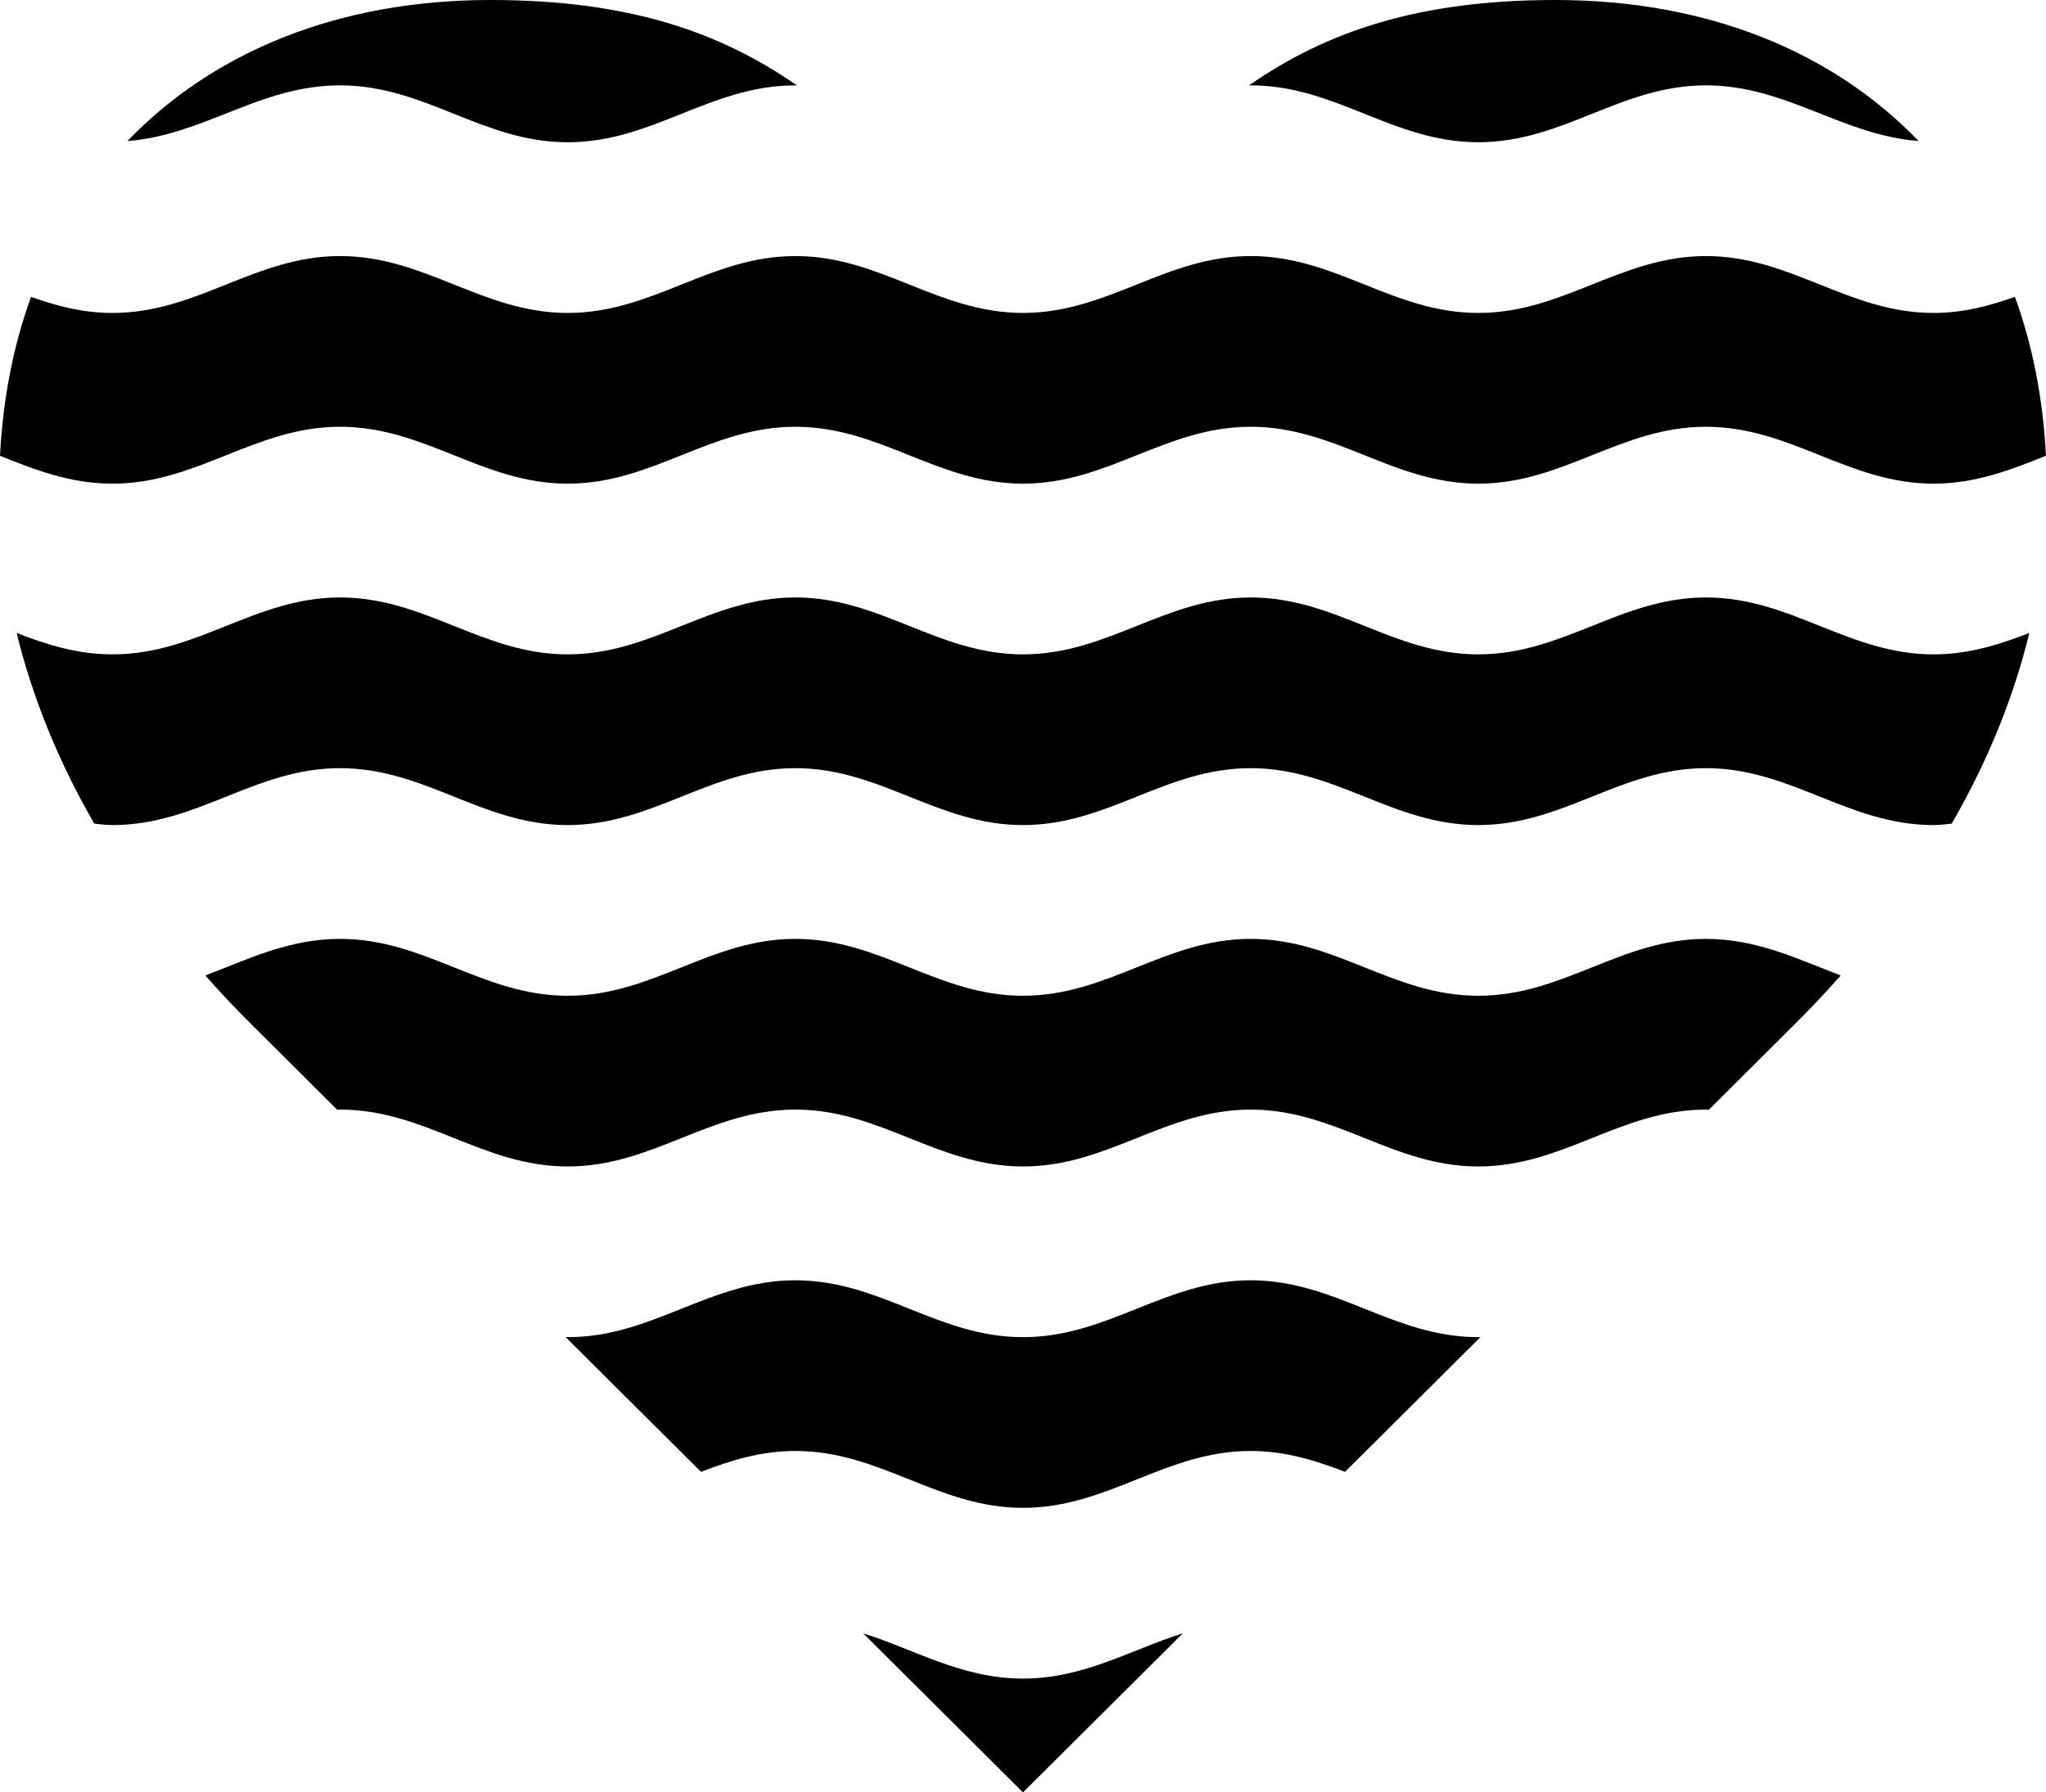 <svg xmlns="http://www.w3.org/2000/svg" xmlns:xlink="http://www.w3.org/1999/xlink" version="1.1" id="Layer_1" x="0px" y="0px" width="100px" height="87.62px" viewBox="0 0 100 87.62" enable-background="new 0 0 100 87.62" xml:space="preserve">
<path d="M49.982,15.297c0.006,0.006,0.011,0.013,0.018,0.02c0.006-0.007,0.012-0.014,0.018-0.02c-0.006,0-0.011,0.001-0.018,0.001  S49.988,15.297,49.982,15.297z"/>
<path d="M42.188,79.842L50,87.62l7.812-7.778c-2.567,0.812-4.84,2.214-7.812,2.214C47.027,82.056,44.755,80.654,42.188,79.842z"/>
<path d="M61.126,62.585c-4.172,0-6.954,2.781-11.126,2.781c-4.172,0-6.954-2.781-11.126-2.781c-4.172,0-6.954,2.781-11.126,2.781  c-0.038,0-0.071-0.008-0.108-0.008l6.621,6.591c1.433-0.55,2.906-1.02,4.614-1.02c4.172,0,6.954,2.781,11.126,2.781  c4.172,0,6.954-2.781,11.126-2.781c1.709,0,3.181,0.47,4.614,1.02l6.621-6.591c-0.038,0-0.071,0.008-0.109,0.008  C68.08,65.366,65.299,62.585,61.126,62.585z"/>
<path d="M72.252,48.677c-4.172,0-6.953-2.781-11.126-2.781c-4.172,0-6.954,2.781-11.126,2.781c-4.172,0-6.954-2.781-11.126-2.781  c-4.172,0-6.954,2.781-11.126,2.781s-6.954-2.781-11.126-2.781c-2.495,0-4.495,0.991-6.589,1.79  c0.763,0.855,1.558,1.707,2.415,2.548l4.035,4.018c0.047,0,0.091-0.011,0.139-0.011c4.172,0,6.954,2.781,11.126,2.781  s6.954-2.781,11.126-2.781c4.172,0,6.954,2.781,11.126,2.781c4.172,0,6.954-2.781,11.126-2.781c4.173,0,6.954,2.781,11.126,2.781  c4.173,0,6.954-2.781,11.127-2.781c0.047,0,0.091,0.011,0.139,0.011l4.035-4.018c0.856-0.841,1.652-1.692,2.414-2.548  c-2.094-0.799-4.093-1.79-6.588-1.79C79.206,45.896,76.425,48.677,72.252,48.677z"/>
<path d="M83.379,29.206c-4.173,0-6.954,2.782-11.127,2.782c-4.172,0-6.953-2.782-11.126-2.782c-4.172,0-6.954,2.782-11.126,2.782  c-4.172,0-6.954-2.782-11.126-2.782c-4.172,0-6.954,2.782-11.126,2.782s-6.954-2.782-11.126-2.782s-6.954,2.782-11.126,2.782  c-1.735,0-3.228-0.483-4.682-1.044c0.751,3.071,1.994,6.203,3.793,9.318c0.294,0.029,0.581,0.071,0.888,0.071  c4.172,0,6.954-2.782,11.126-2.782s6.954,2.782,11.126,2.782s6.954-2.782,11.126-2.782c4.172,0,6.954,2.782,11.126,2.782  c4.172,0,6.954-2.782,11.126-2.782c4.173,0,6.954,2.782,11.126,2.782c4.173,0,6.954-2.782,11.127-2.782  c4.172,0,6.953,2.782,11.126,2.782c0.307,0,0.595-0.042,0.888-0.071c1.802-3.117,3.043-6.249,3.795-9.321  c-1.454,0.562-2.947,1.047-4.683,1.047C90.332,31.988,87.551,29.206,83.379,29.206z"/>
<path d="M83.379,12.517c-4.173,0-6.954,2.781-11.127,2.781c-4.172,0-6.953-2.781-11.126-2.781c-4.167,0-6.945,2.772-11.108,2.78  c-0.006,0.006-0.011,0.013-0.018,0.02c-0.006-0.007-0.012-0.014-0.018-0.02c-4.162-0.008-6.942-2.78-11.108-2.78  c-4.172,0-6.954,2.781-11.126,2.781s-6.954-2.781-11.126-2.781s-6.954,2.781-11.126,2.781c-1.457,0-2.741-0.345-3.978-0.786  C0.655,16.875,0.144,19.48,0,22.282c1.715,0.685,3.436,1.361,5.495,1.361c4.172,0,6.954-2.781,11.126-2.781  s6.954,2.781,11.126,2.781s6.954-2.781,11.126-2.781c4.172,0,6.954,2.781,11.126,2.781c4.172,0,6.954-2.781,11.126-2.781  c4.173,0,6.954,2.781,11.126,2.781c4.173,0,6.954-2.781,11.127-2.781c4.172,0,6.953,2.781,11.126,2.781  c2.059,0,3.778-0.678,5.495-1.364c-0.144-2.802-0.656-5.405-1.519-7.769c-1.235,0.441-2.52,0.788-3.977,0.788  C90.332,15.298,87.551,12.517,83.379,12.517z"/>
<path d="M27.748,6.954c4.172,0,6.954-2.781,11.126-2.781c0.029,0,0.056,0.007,0.084,0.007C35.155,1.535,30.653,0,23.976,0  c-7.425,0-13.54,2.521-17.751,6.897c3.771-0.299,6.477-2.725,10.397-2.725C20.794,4.172,23.575,6.954,27.748,6.954z"/>
<path d="M76.018,0C69.341,0,64.84,1.536,61.038,4.179c0.029,0,0.059-0.007,0.088-0.007c4.173,0,6.954,2.781,11.126,2.781  c4.173,0,6.954-2.781,11.127-2.781c3.919,0,6.625,2.426,10.396,2.723C89.562,2.521,83.446,0,76.018,0z"/>
</svg>